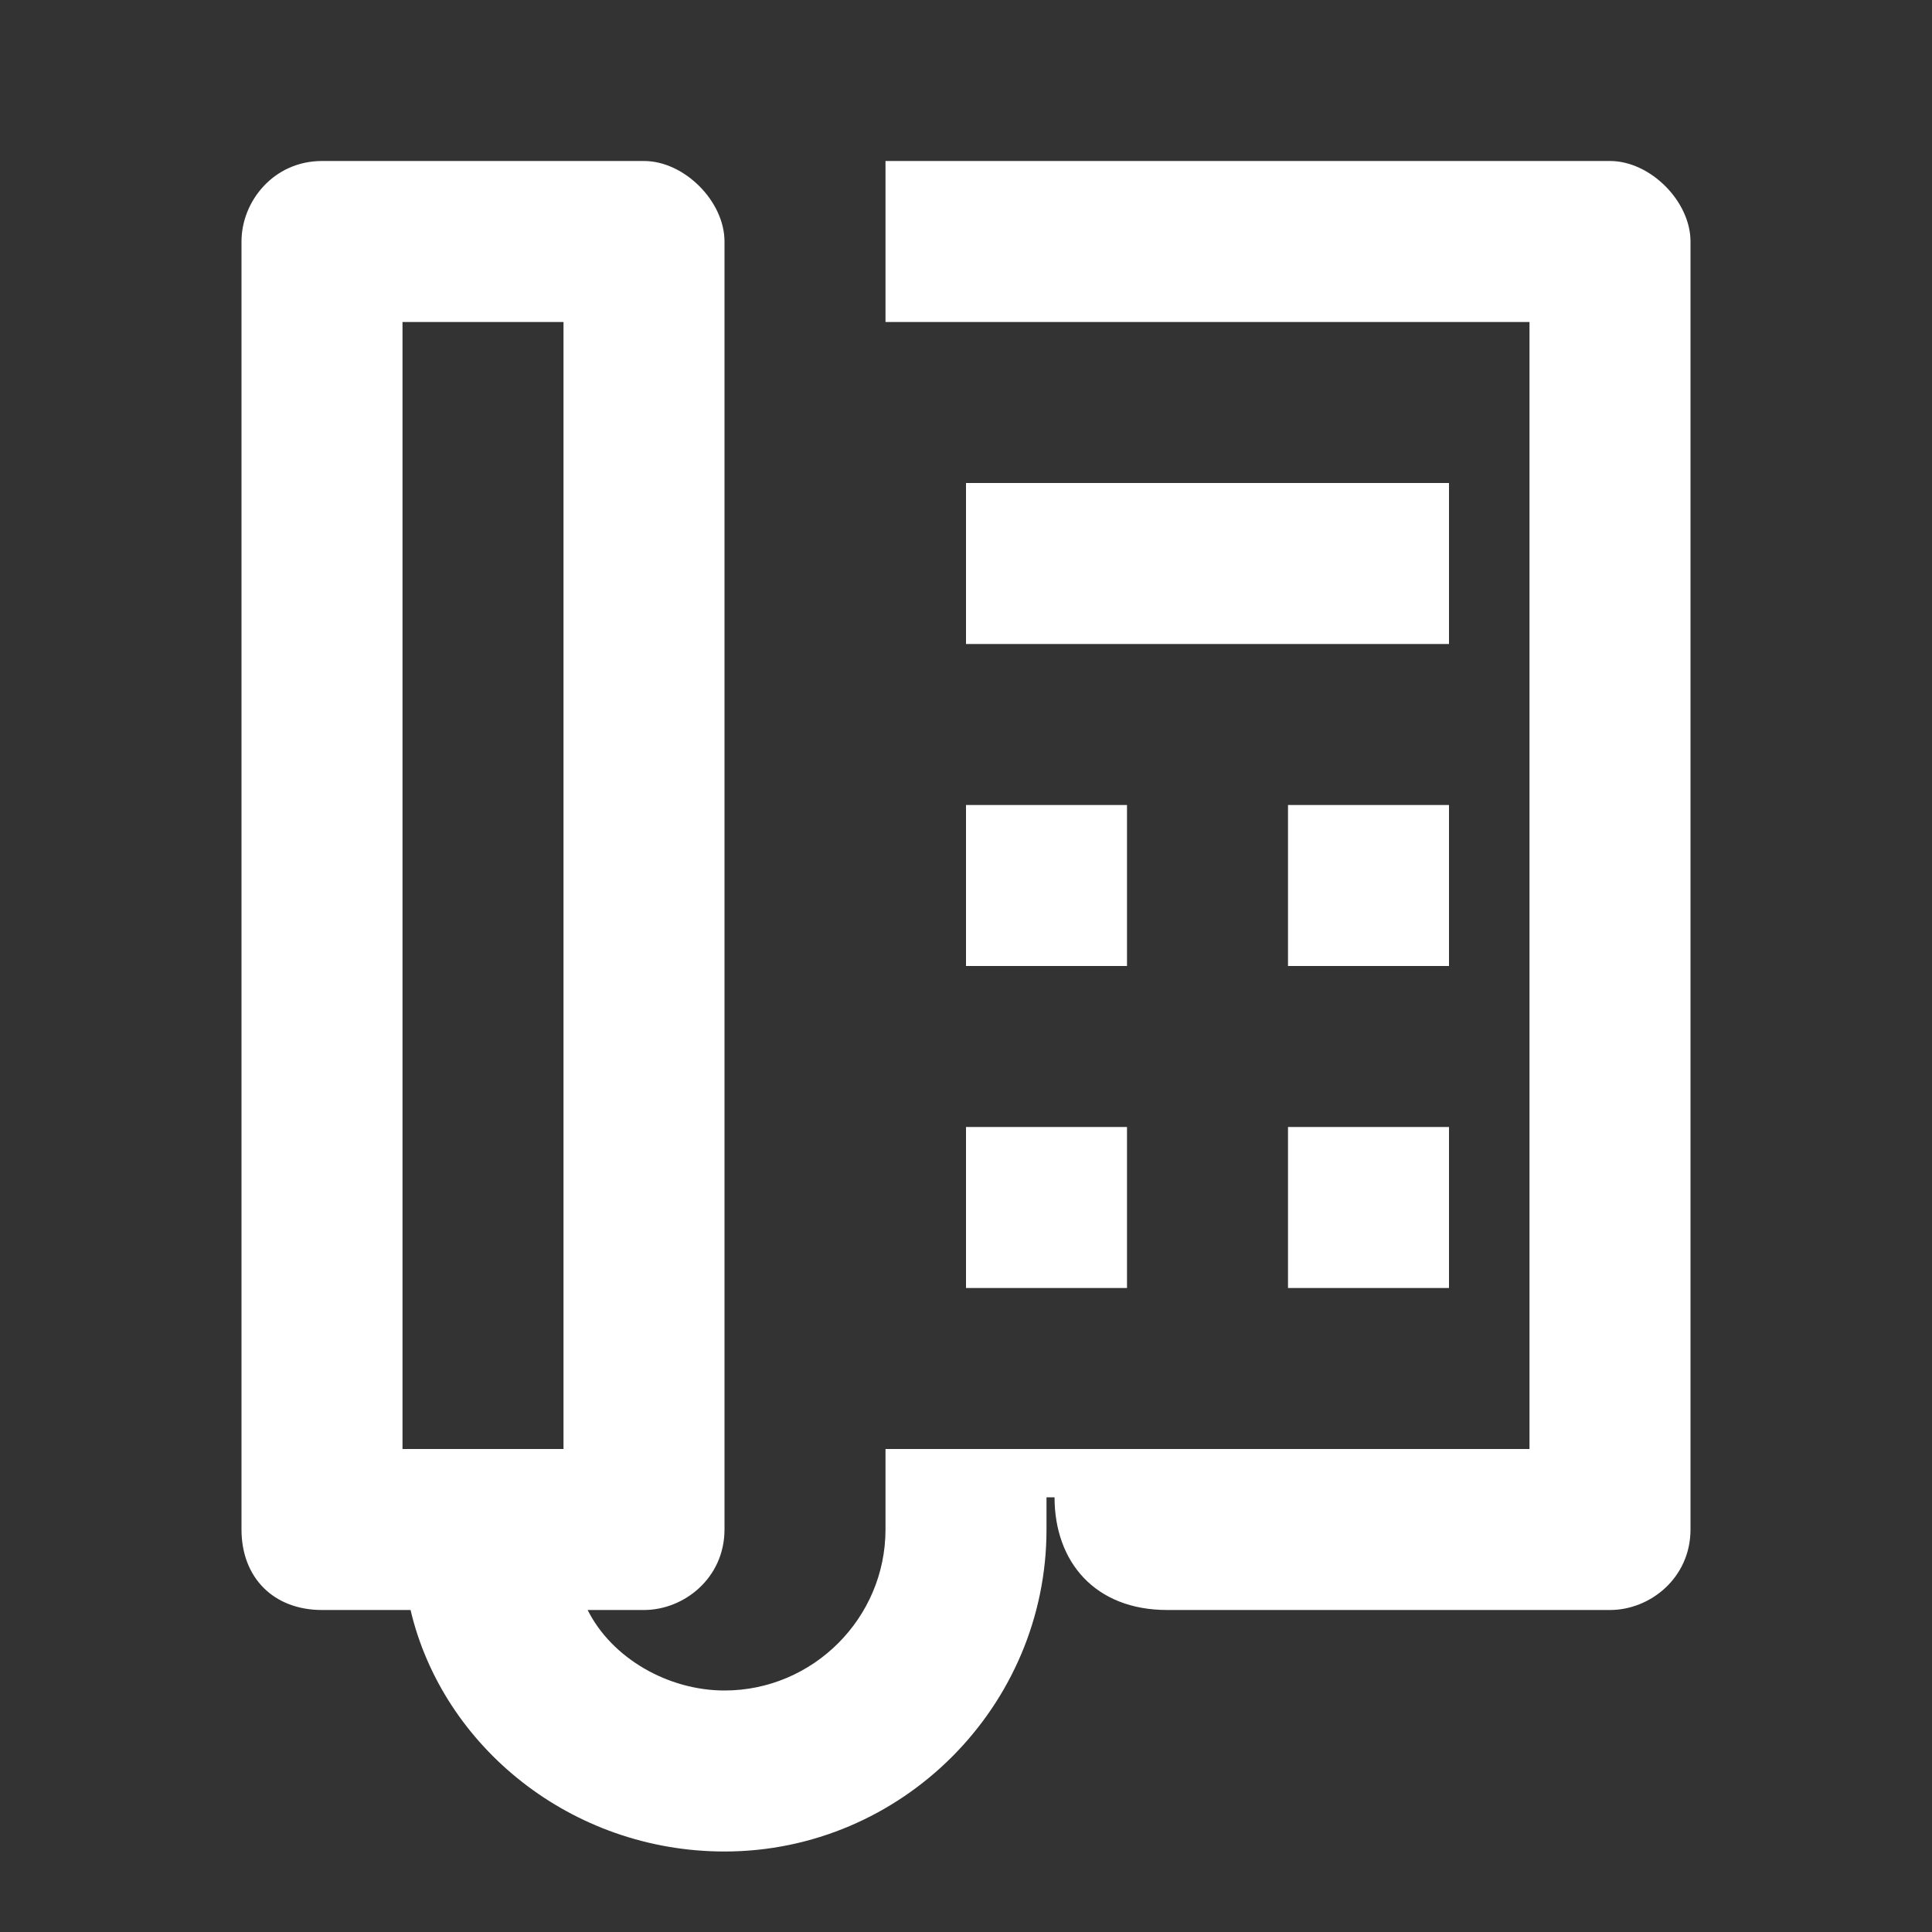 <svg width="24" height="24" viewBox="0 0 24 24" fill="none" xmlns="http://www.w3.org/2000/svg">
<rect x="0" y="0" width="24" height="24" fill="#333333" stroke="none"/>
<path d="M14 10H12V12H14V10Z" fill="white"/>
<path d="M14 14H12V16H14V14Z" fill="white"/>
<path d="M18 10H16V12H18V10Z" fill="white"/>
<path d="M20 2H11V4H19V18H11V19C11 20.1 10.1 21 9 21C8.3 21 7.6 20.6 7.3 20H8C8.5 20 9 19.6 9 19V3C9 2.5 8.5 2 8 2H4C3.4 2 3 2.5 3 3V19C3 19.6 3.4 20 4 20H5.1C5.5 21.7 7.1 23 9 23C11.2 23 13 21.2 13 19V18.6H13.1C13.1 19.4 13.6 20 14.5 20H20C20.5 20 21 19.6 21 19V3C21 2.5 20.5 2 20 2ZM5 4H7V18H5V4Z" fill="white"/>
<path d="M18 14H16V16H18V14Z" fill="white"/>
<path d="M18 6H12V8H18V6Z" fill="white"/>
</svg>
